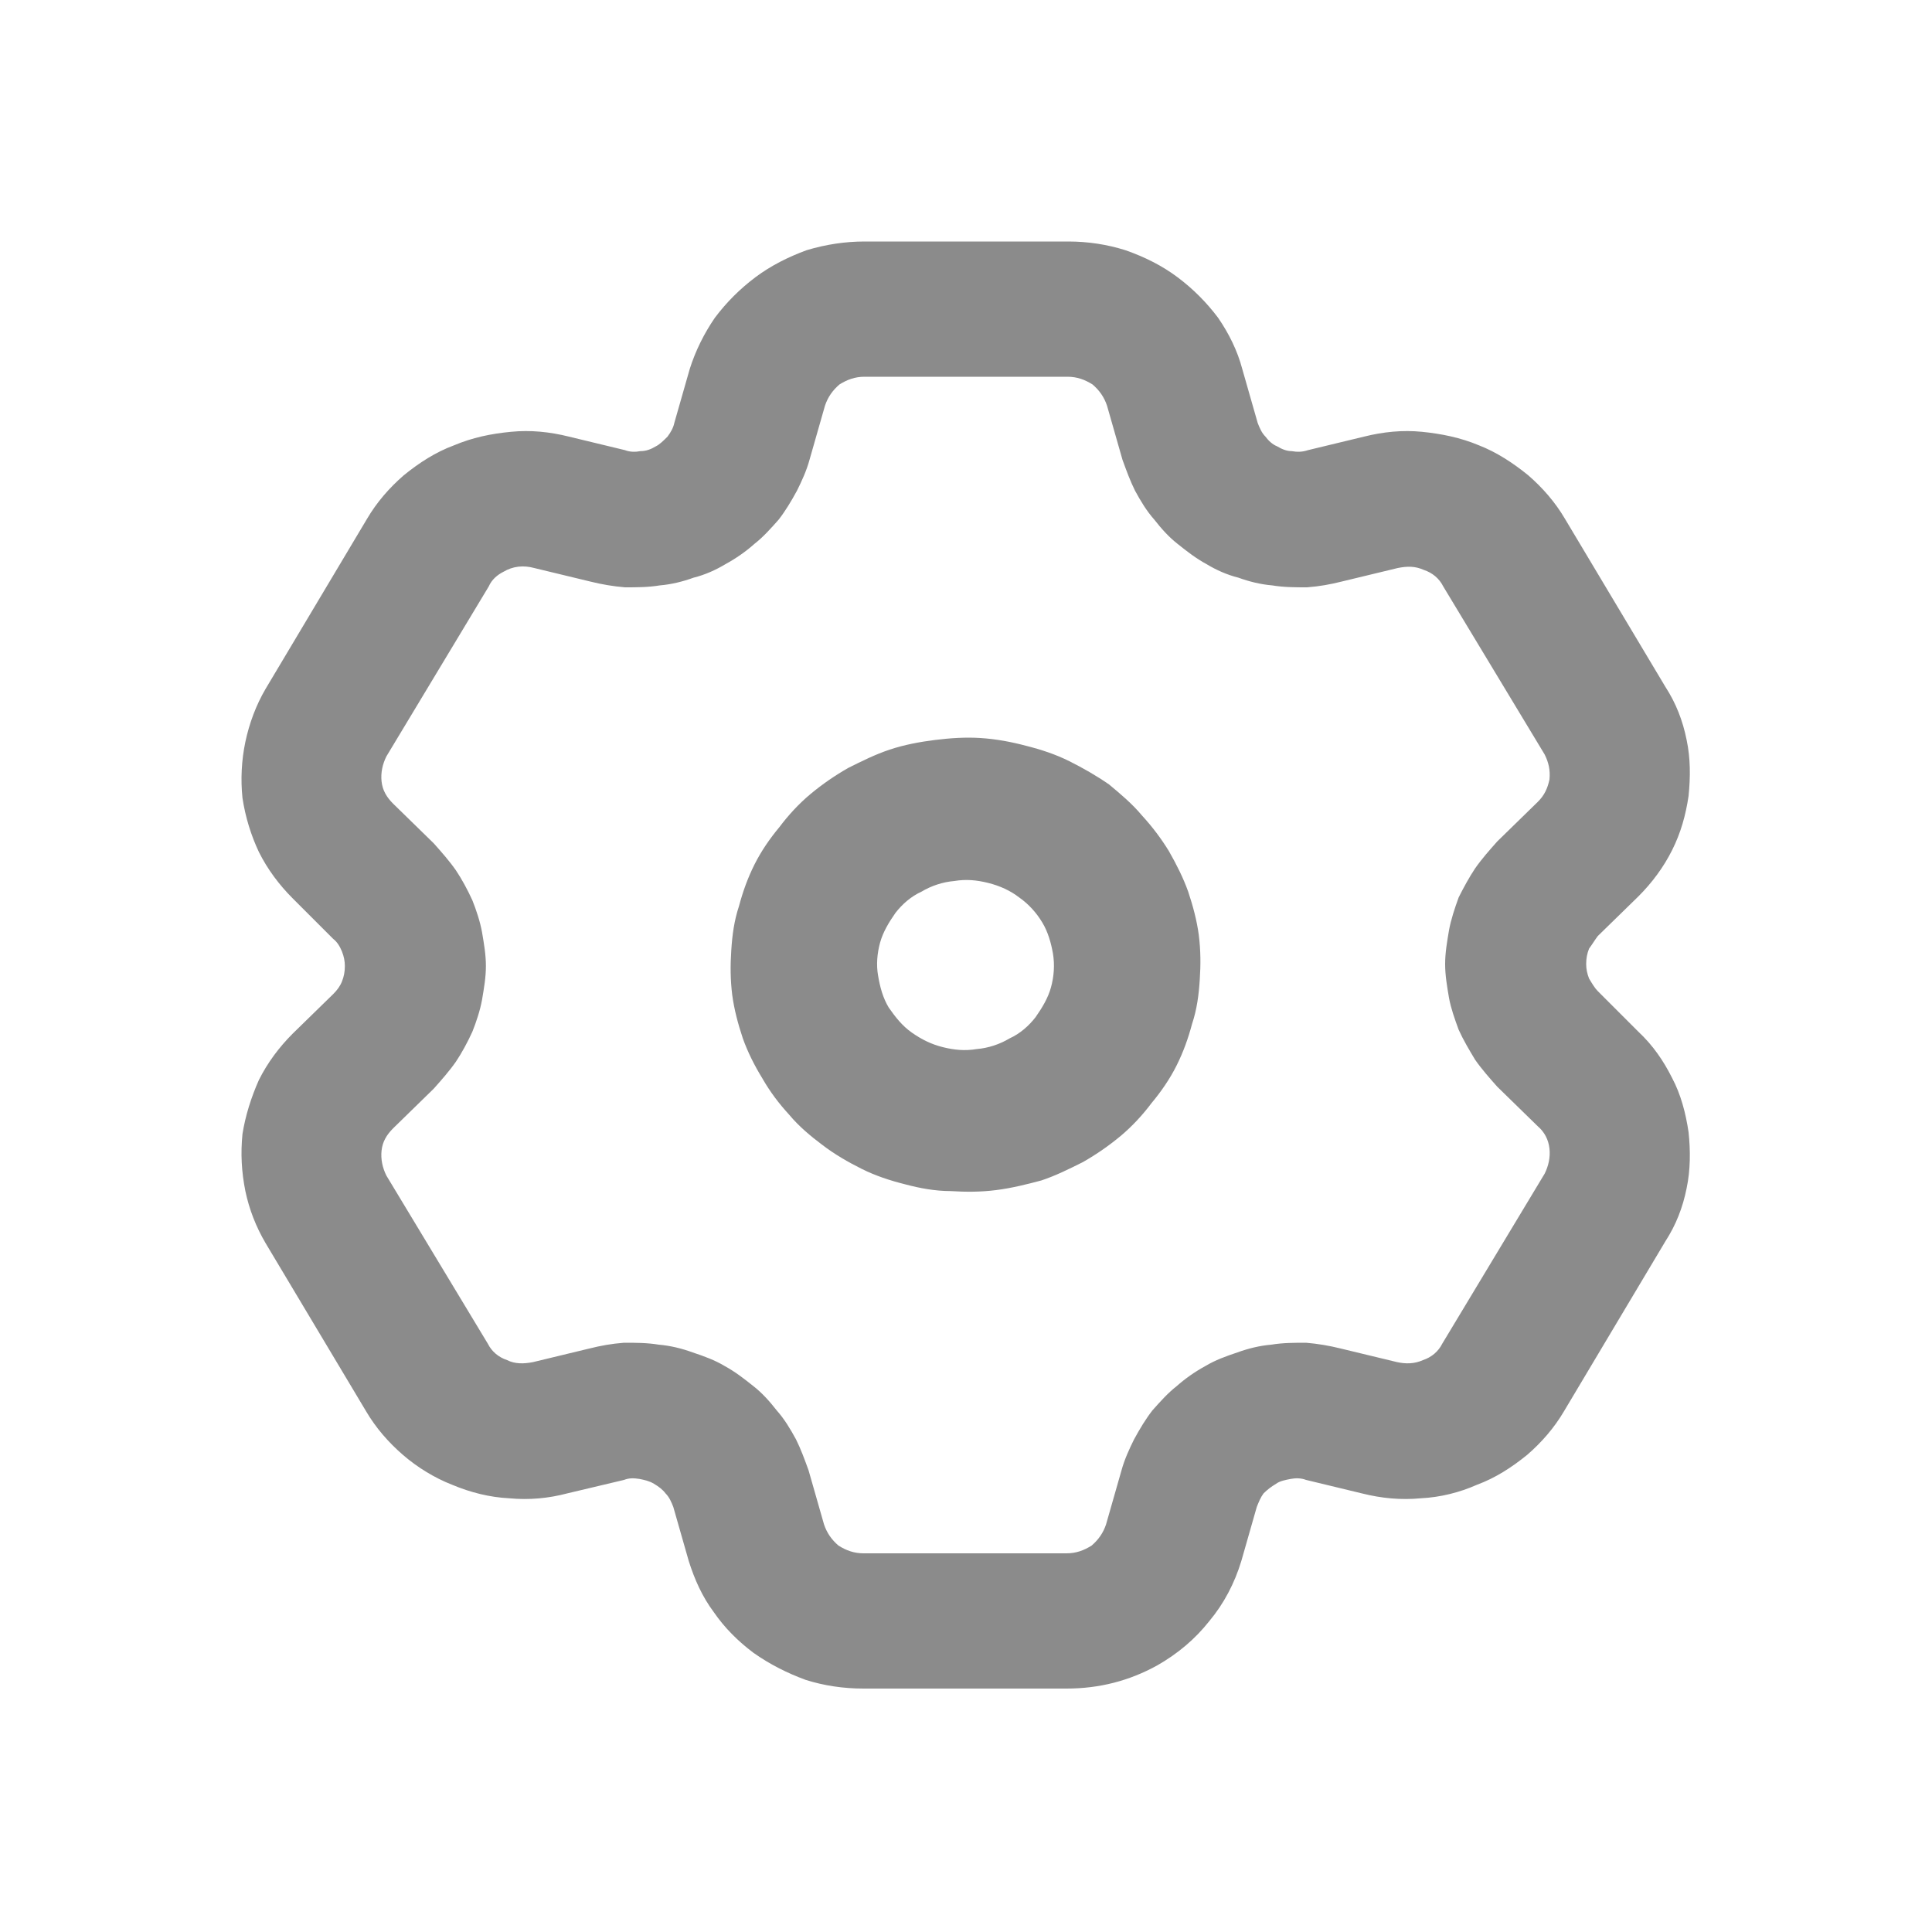 <svg xmlns="http://www.w3.org/2000/svg" xmlns:xlink="http://www.w3.org/1999/xlink"
    viewBox="0 0 20 20" fill="none">
    <defs>
        <clipPath id="clip1258_20863">
            <rect id="系统设置" width="20" height="20" fill="white" fill-opacity="0" />
        </clipPath>
    </defs>
    <rect id="系统设置" width="20" height="20" fill="#FFFFFF" fill-opacity="0" />
    <g clip-path="url(#clip1258_20863)">
        <path id="path"
            d="M11.21 12.03C11.07 12.1 10.93 12.17 10.78 12.22C10.63 12.26 10.47 12.3 10.31 12.32C10.15 12.34 10 12.34 9.84 12.33C9.68 12.33 9.52 12.3 9.37 12.26C9.21 12.22 9.06 12.17 8.92 12.1C8.78 12.03 8.64 11.95 8.51 11.85C8.39 11.76 8.27 11.66 8.17 11.54C8.06 11.42 7.97 11.3 7.89 11.16C7.81 11.03 7.74 10.89 7.69 10.75C7.64 10.6 7.6 10.45 7.58 10.3C7.56 10.14 7.56 9.99 7.57 9.84C7.58 9.68 7.6 9.53 7.65 9.38C7.69 9.23 7.74 9.09 7.81 8.95C7.88 8.81 7.97 8.68 8.07 8.56C8.16 8.44 8.27 8.32 8.39 8.22C8.51 8.12 8.64 8.03 8.78 7.95C8.92 7.88 9.06 7.81 9.21 7.76C9.36 7.71 9.52 7.68 9.68 7.66C9.84 7.64 10 7.63 10.15 7.64C10.31 7.65 10.47 7.68 10.62 7.72C10.78 7.76 10.93 7.81 11.07 7.88C11.21 7.95 11.35 8.03 11.48 8.12C11.6 8.22 11.72 8.32 11.82 8.44C11.93 8.56 12.02 8.68 12.1 8.81C12.18 8.95 12.25 9.09 12.3 9.23C12.35 9.38 12.39 9.53 12.41 9.68C12.43 9.84 12.43 9.99 12.42 10.14C12.41 10.3 12.39 10.45 12.34 10.6C12.3 10.75 12.25 10.89 12.18 11.03C12.11 11.17 12.02 11.3 11.92 11.42C11.83 11.54 11.72 11.66 11.6 11.76C11.48 11.86 11.35 11.95 11.21 12.03ZM9.54 9.23C9.43 9.28 9.34 9.36 9.27 9.45C9.2 9.55 9.14 9.65 9.11 9.76C9.08 9.87 9.07 9.99 9.09 10.1C9.11 10.22 9.14 10.33 9.2 10.43C9.27 10.53 9.34 10.62 9.44 10.69C9.54 10.76 9.64 10.81 9.76 10.84C9.88 10.87 9.99 10.88 10.11 10.86C10.23 10.85 10.35 10.81 10.45 10.75C10.56 10.7 10.65 10.62 10.72 10.53C10.79 10.43 10.85 10.33 10.88 10.22C10.91 10.11 10.92 9.99 10.9 9.87C10.88 9.76 10.85 9.65 10.79 9.55C10.73 9.45 10.65 9.36 10.55 9.29C10.46 9.22 10.35 9.17 10.23 9.14C10.11 9.11 10 9.1 9.88 9.12C9.76 9.13 9.64 9.17 9.54 9.23Z"
            fill="rgb(139,139,139)" fill-opacity="1" fill-rule="nonzero" />
        <path id="path"
            d="M11.98 17.24C11.69 17.4 11.38 17.48 11.04 17.48L8.94 17.48C8.73 17.48 8.53 17.45 8.34 17.39C8.15 17.32 7.97 17.23 7.8 17.11C7.64 16.99 7.5 16.85 7.39 16.69C7.27 16.53 7.19 16.35 7.13 16.16L6.97 15.6C6.95 15.55 6.93 15.5 6.89 15.46C6.86 15.42 6.82 15.39 6.77 15.36C6.72 15.33 6.67 15.32 6.62 15.31C6.56 15.3 6.51 15.3 6.46 15.32L5.87 15.46C5.68 15.51 5.48 15.53 5.27 15.51C5.07 15.5 4.87 15.45 4.68 15.37C4.5 15.3 4.32 15.19 4.17 15.06C4.02 14.93 3.89 14.78 3.79 14.61L2.75 12.87C2.65 12.7 2.58 12.52 2.54 12.33C2.5 12.13 2.49 11.94 2.51 11.74C2.54 11.55 2.6 11.36 2.68 11.18C2.77 11 2.89 10.84 3.03 10.7L3.45 10.29C3.49 10.25 3.52 10.21 3.54 10.16C3.56 10.11 3.57 10.06 3.57 10C3.57 9.95 3.56 9.9 3.54 9.85C3.52 9.8 3.49 9.75 3.45 9.72L3.03 9.3C2.89 9.16 2.77 9 2.68 8.82C2.6 8.65 2.54 8.46 2.51 8.26C2.49 8.07 2.5 7.87 2.54 7.68C2.58 7.49 2.65 7.3 2.75 7.13L3.8 5.37C3.9 5.2 4.03 5.05 4.18 4.92C4.34 4.79 4.51 4.68 4.7 4.61C4.89 4.53 5.08 4.49 5.29 4.47C5.49 4.45 5.69 4.47 5.89 4.52L6.47 4.66C6.52 4.68 6.58 4.68 6.63 4.67C6.69 4.67 6.74 4.65 6.79 4.62C6.83 4.6 6.87 4.56 6.91 4.52C6.94 4.48 6.97 4.43 6.98 4.38L7.14 3.82C7.2 3.63 7.29 3.45 7.4 3.29C7.52 3.13 7.66 2.99 7.82 2.87C7.98 2.75 8.16 2.66 8.35 2.59C8.55 2.53 8.75 2.5 8.95 2.5L11.06 2.5C11.26 2.5 11.46 2.53 11.65 2.59C11.85 2.66 12.03 2.75 12.19 2.87C12.35 2.99 12.49 3.13 12.61 3.29C12.72 3.45 12.81 3.63 12.86 3.82L13.02 4.38C13.04 4.43 13.06 4.48 13.1 4.52C13.13 4.56 13.17 4.6 13.22 4.62C13.27 4.65 13.32 4.67 13.37 4.67C13.43 4.68 13.48 4.68 13.54 4.66L14.12 4.52C14.32 4.47 14.52 4.45 14.72 4.47C14.92 4.49 15.12 4.53 15.31 4.61C15.49 4.68 15.66 4.79 15.82 4.92C15.97 5.05 16.1 5.2 16.2 5.37L17.24 7.11C17.35 7.28 17.42 7.46 17.46 7.66C17.5 7.85 17.5 8.04 17.48 8.24C17.45 8.44 17.4 8.62 17.31 8.8C17.22 8.98 17.1 9.14 16.96 9.28L16.54 9.69C16.51 9.73 16.48 9.78 16.45 9.82C16.43 9.87 16.42 9.92 16.42 9.98C16.42 10.03 16.43 10.08 16.45 10.13C16.48 10.18 16.51 10.23 16.54 10.26L16.96 10.68C17.11 10.82 17.22 10.98 17.31 11.16C17.4 11.33 17.45 11.52 17.48 11.72C17.5 11.91 17.5 12.11 17.46 12.3C17.42 12.5 17.35 12.68 17.24 12.85L16.19 14.61C16.09 14.78 15.96 14.93 15.81 15.06C15.65 15.19 15.48 15.3 15.29 15.37C15.11 15.45 14.91 15.5 14.71 15.51C14.5 15.53 14.3 15.51 14.1 15.46L13.52 15.32C13.47 15.3 13.41 15.3 13.36 15.31C13.31 15.32 13.25 15.33 13.21 15.36C13.16 15.39 13.12 15.42 13.08 15.46C13.05 15.5 13.03 15.55 13.01 15.6L12.85 16.16C12.78 16.39 12.67 16.6 12.52 16.78C12.37 16.97 12.19 17.12 11.98 17.24ZM5.21 5.92C5.15 5.95 5.09 6 5.06 6.07L4 7.83C3.96 7.91 3.94 8 3.95 8.09C3.96 8.18 4 8.25 4.07 8.32L4.49 8.73C4.57 8.82 4.65 8.91 4.72 9.01C4.78 9.1 4.84 9.21 4.89 9.32C4.93 9.42 4.97 9.54 4.99 9.65C5.01 9.77 5.03 9.88 5.03 10C5.03 10.12 5.01 10.23 4.99 10.35C4.97 10.46 4.93 10.58 4.89 10.68C4.84 10.79 4.78 10.9 4.72 10.99C4.65 11.09 4.57 11.18 4.49 11.27L4.07 11.68C4 11.75 3.96 11.82 3.95 11.91C3.94 12 3.96 12.09 4 12.17L5.05 13.91C5.09 13.99 5.16 14.05 5.25 14.08C5.33 14.12 5.42 14.12 5.52 14.1L6.1 13.96C6.22 13.93 6.33 13.91 6.46 13.9C6.58 13.9 6.7 13.9 6.82 13.92C6.94 13.93 7.06 13.96 7.17 14C7.29 14.04 7.4 14.08 7.5 14.14C7.61 14.2 7.7 14.27 7.8 14.35C7.89 14.42 7.97 14.51 8.04 14.6C8.12 14.69 8.18 14.79 8.24 14.9C8.29 15 8.33 15.11 8.37 15.22L8.53 15.78C8.56 15.87 8.61 15.94 8.68 16C8.76 16.05 8.84 16.08 8.94 16.08L11.04 16.08C11.14 16.08 11.22 16.05 11.3 16C11.37 15.94 11.42 15.87 11.45 15.78L11.61 15.22C11.64 15.11 11.69 15 11.74 14.9C11.8 14.79 11.86 14.69 11.93 14.6C12.01 14.51 12.09 14.42 12.18 14.35C12.27 14.27 12.37 14.2 12.48 14.14C12.58 14.08 12.69 14.04 12.81 14C12.92 13.96 13.04 13.93 13.16 13.92C13.28 13.9 13.4 13.9 13.52 13.9C13.64 13.91 13.76 13.93 13.88 13.96L14.46 14.1C14.55 14.12 14.64 14.12 14.73 14.08C14.82 14.05 14.89 13.99 14.93 13.91L15.99 12.15C16.03 12.07 16.05 11.98 16.04 11.89C16.03 11.8 15.99 11.72 15.92 11.66L15.5 11.25C15.42 11.16 15.34 11.07 15.27 10.97C15.21 10.87 15.15 10.77 15.1 10.66C15.06 10.55 15.02 10.44 15 10.33C14.98 10.21 14.96 10.1 14.96 9.98C14.96 9.86 14.98 9.75 15 9.63C15.02 9.52 15.06 9.4 15.1 9.29C15.15 9.19 15.21 9.08 15.27 8.99C15.34 8.89 15.42 8.8 15.5 8.71L15.92 8.3C15.99 8.23 16.02 8.16 16.04 8.07C16.05 7.97 16.03 7.89 15.99 7.81L14.94 6.07C14.9 5.99 14.83 5.93 14.74 5.9C14.65 5.86 14.57 5.86 14.47 5.88L13.89 6.02C13.77 6.05 13.66 6.07 13.53 6.08C13.41 6.08 13.29 6.08 13.17 6.06C13.05 6.05 12.93 6.02 12.82 5.98C12.7 5.95 12.59 5.9 12.49 5.84C12.38 5.78 12.29 5.71 12.19 5.63C12.1 5.56 12.02 5.47 11.95 5.38C11.87 5.29 11.81 5.19 11.75 5.08C11.7 4.98 11.66 4.87 11.62 4.76L11.46 4.2C11.43 4.11 11.38 4.04 11.31 3.98C11.23 3.93 11.15 3.9 11.05 3.9L8.95 3.9C8.85 3.9 8.77 3.93 8.69 3.98C8.62 4.04 8.57 4.11 8.54 4.2L8.38 4.76C8.35 4.87 8.3 4.98 8.25 5.08C8.19 5.19 8.13 5.29 8.06 5.38C7.98 5.47 7.9 5.56 7.81 5.63C7.72 5.71 7.62 5.78 7.51 5.84C7.41 5.9 7.3 5.95 7.18 5.98C7.07 6.02 6.95 6.05 6.83 6.06C6.71 6.08 6.59 6.08 6.47 6.08C6.35 6.07 6.23 6.05 6.11 6.02L5.53 5.88C5.42 5.85 5.31 5.86 5.21 5.92Z"
            fill="rgb(139,139,139)" fill-opacity="1" fill-rule="nonzero" />
    </g>
</svg>